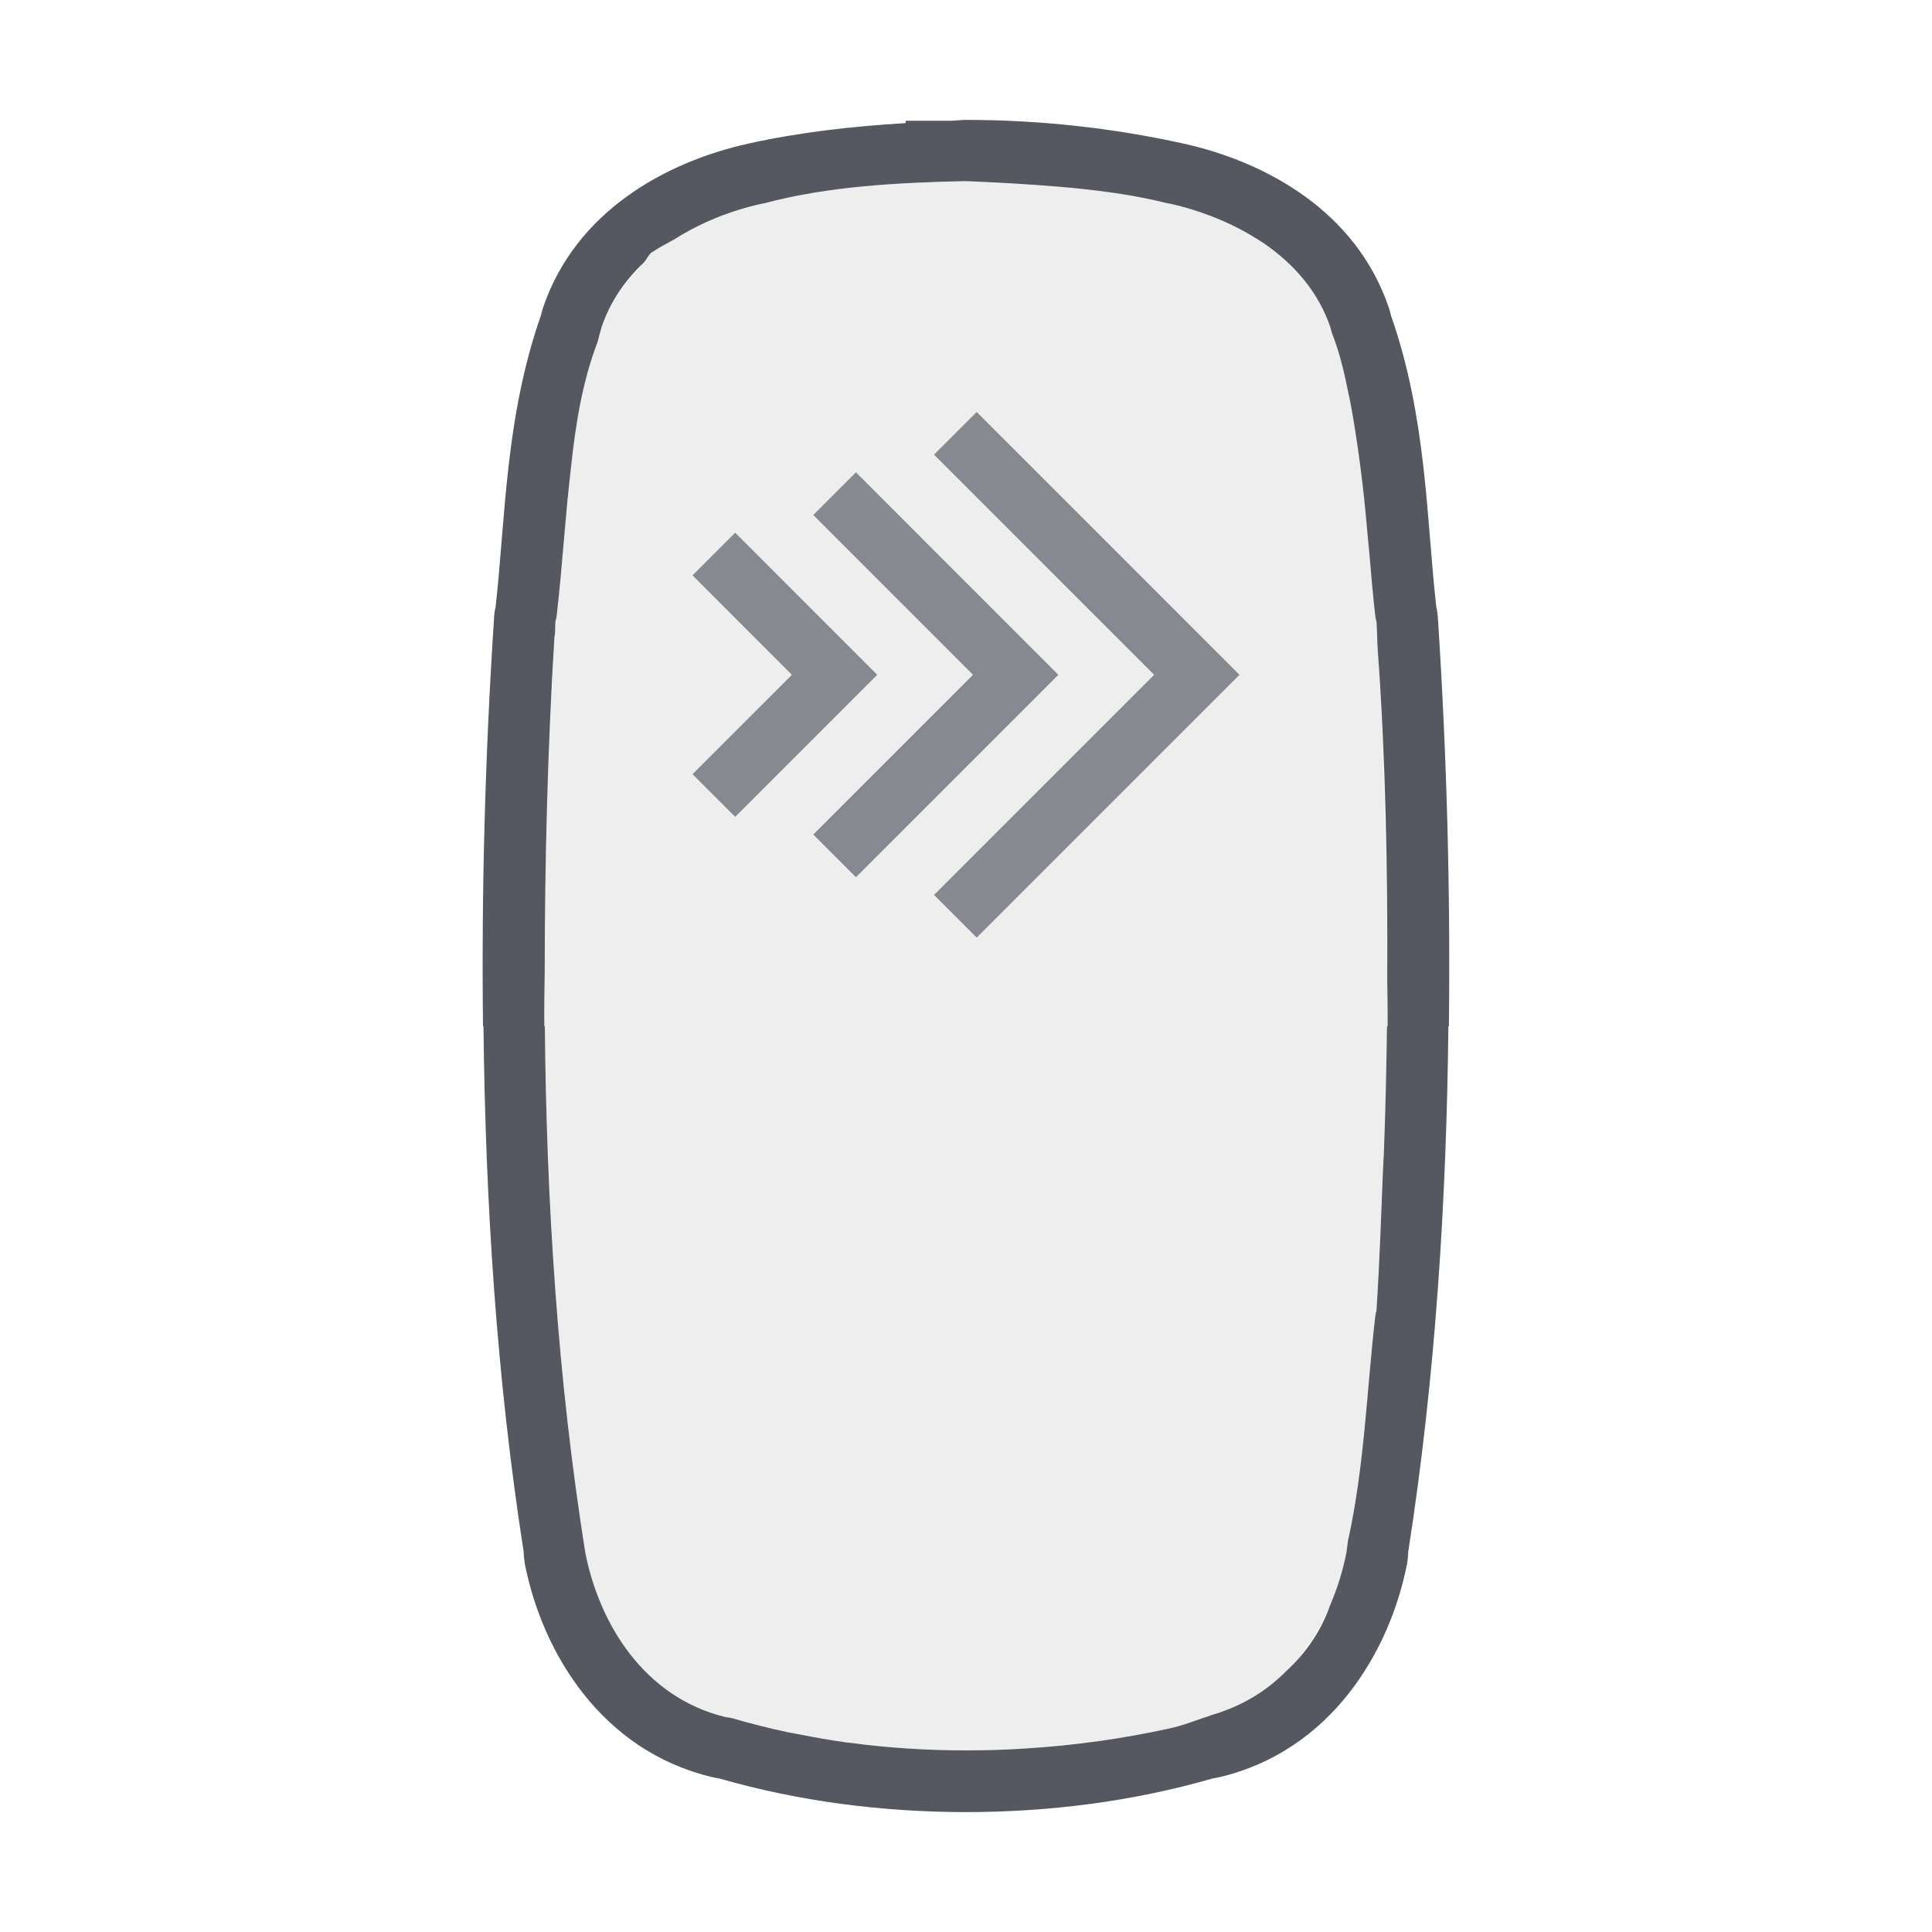 <svg width="32" height="32" viewBox="0 0 32 32" fill="none" xmlns="http://www.w3.org/2000/svg">
<path d="M16 1.986C15.915 1.986 15.83 1.999 15.744 2H15V2.039C14.119 2.092 13.243 2.19 12.393 2.379C11.018 2.684 9.533 3.506 8.994 5.098C8.985 5.124 8.978 5.151 8.971 5.178C8.965 5.2 8.963 5.208 8.961 5.217C8.96 5.22 8.96 5.223 8.959 5.225C8.365 6.923 8.373 8.594 8.209 10.049C8.192 10.119 8.183 10.191 8.182 10.264C8.181 10.27 8.18 10.277 8.18 10.283C8.035 12.514 7.974 14.755 8 17H8.008C8.04 19.904 8.223 22.815 8.674 25.707C8.674 25.759 8.679 25.81 8.687 25.861C8.689 25.876 8.691 25.89 8.693 25.904C8.983 27.375 9.962 28.997 11.793 29.434C11.83 29.443 11.868 29.45 11.906 29.455C13.232 29.837 14.606 30.011 15.975 30.014C17.36 30.015 18.75 29.842 20.092 29.455C20.13 29.45 20.168 29.443 20.205 29.434C22.036 28.997 23.015 27.375 23.305 25.904C23.307 25.89 23.309 25.876 23.311 25.861C23.319 25.81 23.324 25.759 23.324 25.707C23.776 22.815 23.958 19.904 23.99 17H23.998C24.025 14.755 23.963 12.514 23.819 10.283C23.818 10.277 23.817 10.27 23.817 10.264C23.815 10.191 23.806 10.119 23.789 10.049C23.625 8.594 23.633 6.923 23.039 5.225C23.039 5.223 23.038 5.22 23.037 5.217C23.035 5.208 23.033 5.2 23.027 5.178C23.021 5.151 23.013 5.124 23.004 5.098C22.465 3.506 20.98 2.684 19.606 2.379C18.434 2.119 17.219 1.986 16 1.986L16 1.986ZM15.981 3H15.985C15.987 3 15.991 3 15.994 3C16.49 3.019 17 3.048 17.51 3.09C17.61 3.099 17.709 3.106 17.809 3.117C18.324 3.169 18.836 3.24 19.336 3.367C19.352 3.371 19.369 3.371 19.385 3.375C19.719 3.449 20.047 3.562 20.36 3.707L20.367 3.711C20.367 3.711 20.371 3.712 20.373 3.713C20.378 3.714 20.384 3.716 20.387 3.717C20.391 3.719 20.394 3.722 20.401 3.727C20.538 3.792 20.671 3.865 20.799 3.945C20.849 3.976 20.9 4.006 20.947 4.039C21.441 4.382 21.839 4.84 22.037 5.426C22.04 5.437 22.045 5.459 22.045 5.459L22.047 5.469C22.053 5.484 22.055 5.5 22.061 5.516C22.182 5.825 22.261 6.148 22.326 6.473C22.377 6.7 22.415 6.93 22.451 7.16V7.162C22.541 7.734 22.606 8.308 22.654 8.885C22.666 8.997 22.675 9.11 22.686 9.223C22.713 9.547 22.741 9.874 22.778 10.195C22.781 10.229 22.789 10.262 22.799 10.295V10.297C22.809 10.449 22.81 10.602 22.819 10.754C22.951 12.579 22.985 14.409 22.977 16.238C22.979 16.492 22.986 16.746 22.983 17H22.973C22.963 17.708 22.948 18.414 22.92 19.121C22.917 19.195 22.911 19.27 22.908 19.344C22.876 20.131 22.85 20.918 22.799 21.703V21.705C22.789 21.738 22.781 21.771 22.778 21.805C22.637 23.036 22.598 24.3 22.326 25.523C22.317 25.583 22.312 25.642 22.303 25.701V25.707C22.246 25.998 22.158 26.289 22.039 26.569C22.039 26.571 22.038 26.572 22.037 26.574C22.036 26.578 22.035 26.581 22.033 26.584C22.031 26.592 22.026 26.598 22.024 26.606C21.874 27.028 21.623 27.385 21.305 27.678C21.015 27.971 20.663 28.201 20.248 28.348C20.187 28.374 20.123 28.387 20.061 28.41C20.029 28.419 20.001 28.434 19.969 28.442C19.965 28.442 19.961 28.443 19.957 28.444C19.768 28.511 19.579 28.582 19.385 28.625C18.6 28.799 17.794 28.909 16.983 28.961C16.656 28.982 16.328 28.992 16 28.992C15.359 28.992 14.72 28.952 14.086 28.867C14.066 28.865 14.046 28.864 14.025 28.861C13.762 28.825 13.501 28.779 13.24 28.727C13.177 28.714 13.112 28.705 13.049 28.692C12.737 28.625 12.427 28.547 12.121 28.457C12.12 28.457 12.118 28.458 12.117 28.457C12.088 28.45 12.059 28.444 12.029 28.442C12.028 28.442 12.027 28.442 12.025 28.442C10.675 28.119 9.927 26.905 9.692 25.707V25.701C9.233 22.822 9.053 19.912 9.024 17H9.016C9.012 16.706 9.018 16.413 9.022 16.119C9.024 14.256 9.07 12.394 9.184 10.539C9.187 10.529 9.189 10.518 9.192 10.508C9.196 10.438 9.195 10.367 9.199 10.297V10.295C9.21 10.262 9.217 10.229 9.221 10.195C9.314 9.38 9.362 8.551 9.459 7.729C9.535 7.023 9.645 6.326 9.895 5.672C9.917 5.605 9.927 5.536 9.951 5.469L9.953 5.459C9.953 5.459 9.958 5.437 9.961 5.426C10.104 5.003 10.349 4.646 10.66 4.352C10.662 4.349 10.664 4.348 10.666 4.346C10.706 4.298 10.732 4.245 10.774 4.197C10.777 4.194 10.781 4.19 10.785 4.187C10.791 4.184 10.797 4.18 10.803 4.176C10.926 4.094 11.055 4.028 11.182 3.957C11.616 3.682 12.11 3.487 12.613 3.375C12.622 3.373 12.632 3.373 12.641 3.371C13.724 3.082 14.874 3.025 15.981 3Z" fill="#555761"/>
<path opacity="0.7" fill-rule="evenodd" clip-rule="evenodd" d="M14.177 14.53L13.47 13.823L16.116 11.177L13.47 8.53L14.177 7.823L17.53 11.177L14.177 14.53Z" fill="#555761"/>
<path opacity="0.7" fill-rule="evenodd" clip-rule="evenodd" d="M12.177 13.53L11.47 12.823L13.116 11.177L11.47 9.53L12.177 8.823L14.53 11.177L12.177 13.53Z" fill="#555761"/>
<path opacity="0.7" fill-rule="evenodd" clip-rule="evenodd" d="M16.177 15.53L15.47 14.823L19.116 11.177L15.47 7.53L16.177 6.823L20.53 11.177L16.177 15.53Z" fill="#555761"/>
<path opacity="0.1" fill-rule="evenodd" clip-rule="evenodd" d="M16.018 3C17.093 3.024 18.209 3.081 19.265 3.349C19.305 3.358 19.345 3.366 19.385 3.375C19.645 3.433 19.902 3.518 20.152 3.619L20.229 3.654L20.265 3.668C20.297 3.681 20.329 3.693 20.359 3.707L20.367 3.711L20.373 3.713L20.387 3.717L20.392 3.721L20.396 3.724L20.4 3.727C20.462 3.756 20.521 3.789 20.58 3.823C20.634 3.85 20.686 3.878 20.738 3.906C20.773 3.927 20.807 3.948 20.841 3.97L20.89 3.997C20.993 4.053 21.096 4.11 21.195 4.176C21.201 4.18 21.207 4.184 21.213 4.188C21.216 4.189 21.218 4.192 21.221 4.194L21.225 4.197C21.247 4.223 21.266 4.25 21.284 4.278C21.299 4.301 21.314 4.324 21.332 4.346L21.338 4.352C21.349 4.362 21.359 4.373 21.368 4.385C21.66 4.669 21.892 5.009 22.031 5.408L22.037 5.426C22.038 5.429 22.039 5.434 22.04 5.439C22.041 5.444 22.043 5.449 22.044 5.453L22.045 5.459L22.047 5.469C22.466 6.619 22.569 7.826 22.67 9.026C22.685 9.195 22.699 9.365 22.714 9.534L22.721 9.604C22.733 9.865 22.753 10.123 22.784 10.374C22.755 10.141 22.739 9.902 22.727 9.66L22.734 9.747C22.747 9.897 22.76 10.047 22.777 10.195C22.781 10.229 22.788 10.262 22.799 10.295V10.297C22.803 10.369 22.806 10.441 22.808 10.514L22.81 10.521C22.811 10.527 22.813 10.533 22.814 10.539C22.823 10.688 22.829 10.837 22.835 10.986L22.836 11.01C22.85 11.266 22.863 11.522 22.875 11.778C22.898 12.226 22.915 12.675 22.928 13.123C22.933 13.284 22.937 13.445 22.941 13.606L22.941 13.639C22.943 13.724 22.946 13.81 22.948 13.896C22.952 14.003 22.955 14.11 22.957 14.217L22.957 14.225C22.966 14.766 22.971 15.308 22.973 15.85C22.973 15.893 22.974 15.936 22.975 15.979C22.976 16.026 22.977 16.073 22.977 16.119C22.977 16.139 22.977 16.158 22.977 16.178C22.976 16.198 22.976 16.218 22.977 16.238C22.977 16.31 22.978 16.382 22.979 16.454C22.982 16.636 22.985 16.818 22.983 17H22.975C22.965 17.955 22.931 18.91 22.885 19.863L22.876 20.078C22.855 20.62 22.834 21.162 22.799 21.703V21.705C22.788 21.738 22.781 21.771 22.777 21.805C22.735 22.178 22.701 22.554 22.667 22.931C22.593 23.764 22.517 24.601 22.344 25.422C22.337 25.466 22.332 25.511 22.326 25.555C22.32 25.604 22.314 25.653 22.307 25.701V25.707C22.216 26.166 22.049 26.626 21.803 27.039C21.744 27.14 21.679 27.235 21.608 27.326C21.218 27.855 20.681 28.272 19.973 28.441H19.969L19.964 28.442L19.963 28.442C19.962 28.443 19.96 28.443 19.959 28.443C19.959 28.443 19.958 28.443 19.957 28.443L19.877 28.472C19.714 28.53 19.552 28.588 19.385 28.625C18.925 28.727 18.457 28.8 17.986 28.86L17.973 28.861C17.962 28.863 17.952 28.864 17.941 28.865C17.931 28.865 17.922 28.866 17.912 28.867C17.875 28.872 17.838 28.875 17.8 28.878C17.768 28.881 17.737 28.883 17.705 28.887C17.638 28.894 17.571 28.902 17.503 28.91C17.33 28.93 17.157 28.95 16.983 28.961C16.978 28.961 16.974 28.961 16.97 28.961C16.965 28.961 16.961 28.961 16.957 28.961C16.638 28.982 16.319 28.992 15.998 28.992C15.678 28.992 15.36 28.982 15.041 28.961L15.038 28.961L15.033 28.961C15.027 28.961 15.021 28.962 15.016 28.961C14.841 28.95 14.668 28.93 14.495 28.91C14.428 28.902 14.36 28.894 14.293 28.887C14.253 28.883 14.213 28.879 14.174 28.876C14.12 28.871 14.065 28.866 14.012 28.86C13.541 28.8 13.073 28.727 12.613 28.625C12.446 28.588 12.284 28.53 12.121 28.472L12.041 28.443C12.038 28.443 12.036 28.442 12.033 28.442C12.032 28.442 12.03 28.442 12.029 28.441H12.025C11.317 28.272 10.778 27.855 10.389 27.326C10.316 27.233 10.25 27.135 10.19 27.031C9.946 26.621 9.781 26.163 9.691 25.707V25.701C9.684 25.653 9.678 25.604 9.672 25.555C9.666 25.511 9.661 25.466 9.654 25.422C9.481 24.601 9.406 23.764 9.331 22.931C9.297 22.554 9.263 22.178 9.221 21.805C9.217 21.771 9.21 21.738 9.199 21.705V21.703C9.164 21.163 9.143 20.621 9.122 20.079L9.113 19.863C9.067 18.91 9.033 17.955 9.023 17H9.016C9.014 16.818 9.016 16.636 9.019 16.454C9.02 16.382 9.021 16.31 9.022 16.238C9.022 16.218 9.022 16.198 9.022 16.178C9.021 16.158 9.021 16.139 9.022 16.119C9.022 16.073 9.023 16.027 9.024 15.981C9.024 15.937 9.025 15.893 9.025 15.85C9.027 15.308 9.032 14.766 9.041 14.225C9.043 14.114 9.046 14.005 9.05 13.894C9.052 13.809 9.055 13.724 9.057 13.639C9.061 13.467 9.065 13.295 9.07 13.123C9.087 12.521 9.112 11.918 9.148 11.316C9.154 11.207 9.158 11.097 9.163 10.986C9.169 10.837 9.174 10.688 9.184 10.539C9.185 10.534 9.186 10.528 9.188 10.523L9.189 10.514C9.192 10.441 9.195 10.369 9.199 10.297V10.295C9.21 10.262 9.217 10.229 9.221 10.195C9.234 10.078 9.245 9.958 9.255 9.839C9.261 9.78 9.266 9.719 9.272 9.66L9.277 9.604C9.282 9.546 9.288 9.489 9.293 9.432C9.3 9.362 9.307 9.292 9.313 9.223C9.317 9.173 9.322 9.123 9.326 9.074C9.332 9.011 9.337 8.948 9.344 8.885C9.347 8.85 9.351 8.815 9.356 8.781L9.359 8.754L9.367 8.671C9.394 8.356 9.422 8.043 9.459 7.729C9.535 7.023 9.645 6.326 9.895 5.672C9.905 5.64 9.914 5.607 9.922 5.574C9.927 5.555 9.932 5.535 9.938 5.516L9.941 5.503C9.944 5.491 9.947 5.48 9.951 5.469L9.953 5.459L9.955 5.453C9.956 5.446 9.959 5.433 9.961 5.426C10.046 5.174 10.176 4.954 10.326 4.748C10.404 4.641 10.49 4.54 10.582 4.445C10.595 4.432 10.607 4.417 10.618 4.401C10.631 4.384 10.644 4.367 10.66 4.352L10.666 4.346C10.684 4.324 10.699 4.301 10.714 4.278C10.732 4.25 10.751 4.223 10.774 4.197L10.777 4.194C10.78 4.192 10.782 4.189 10.785 4.187L10.795 4.181L10.803 4.176C10.902 4.11 11.005 4.053 11.108 3.997L11.17 3.963L11.182 3.957C11.185 3.955 11.188 3.953 11.191 3.951C11.194 3.949 11.196 3.947 11.199 3.945C11.202 3.944 11.205 3.942 11.208 3.94L11.21 3.939C11.214 3.938 11.217 3.936 11.221 3.934C11.217 3.936 11.214 3.938 11.211 3.941L11.208 3.943C11.207 3.944 11.206 3.944 11.205 3.945C11.204 3.946 11.203 3.946 11.201 3.947C11.277 3.9 11.356 3.855 11.435 3.813C11.489 3.783 11.542 3.753 11.598 3.727C11.601 3.724 11.604 3.722 11.606 3.72L11.608 3.719L11.611 3.717L11.625 3.713L11.631 3.711L11.639 3.707C11.669 3.693 11.701 3.68 11.733 3.668C11.754 3.66 11.776 3.651 11.797 3.643C12.061 3.53 12.335 3.437 12.613 3.375C12.618 3.374 12.622 3.374 12.627 3.373C12.629 3.373 12.63 3.373 12.632 3.373C12.633 3.372 12.635 3.372 12.636 3.372L12.641 3.371C12.645 3.37 12.65 3.369 12.655 3.368C12.659 3.367 12.664 3.366 12.668 3.365C13.743 3.083 14.884 3.025 15.98 3H16.018ZM9.041 14.225L9.049 14.227C9.05 14.179 9.05 14.131 9.051 14.083C9.051 14.028 9.052 13.973 9.053 13.918C9.052 13.94 9.051 13.962 9.05 13.984C9.049 14.007 9.047 14.029 9.047 14.051C9.046 14.08 9.045 14.109 9.044 14.138C9.043 14.167 9.042 14.196 9.041 14.225ZM15.47 14.823L16.177 15.53L20.53 11.177L16.177 6.823L15.47 7.53L19.116 11.177L15.47 14.823ZM14.177 14.53L13.47 13.823L16.116 11.177L13.47 8.53L14.177 7.823L17.53 11.177L14.177 14.53ZM11.47 12.823L12.177 13.53L14.53 11.177L12.177 8.823L11.47 9.53L13.116 11.177L11.47 12.823Z" fill="#555761"/>
</svg>
